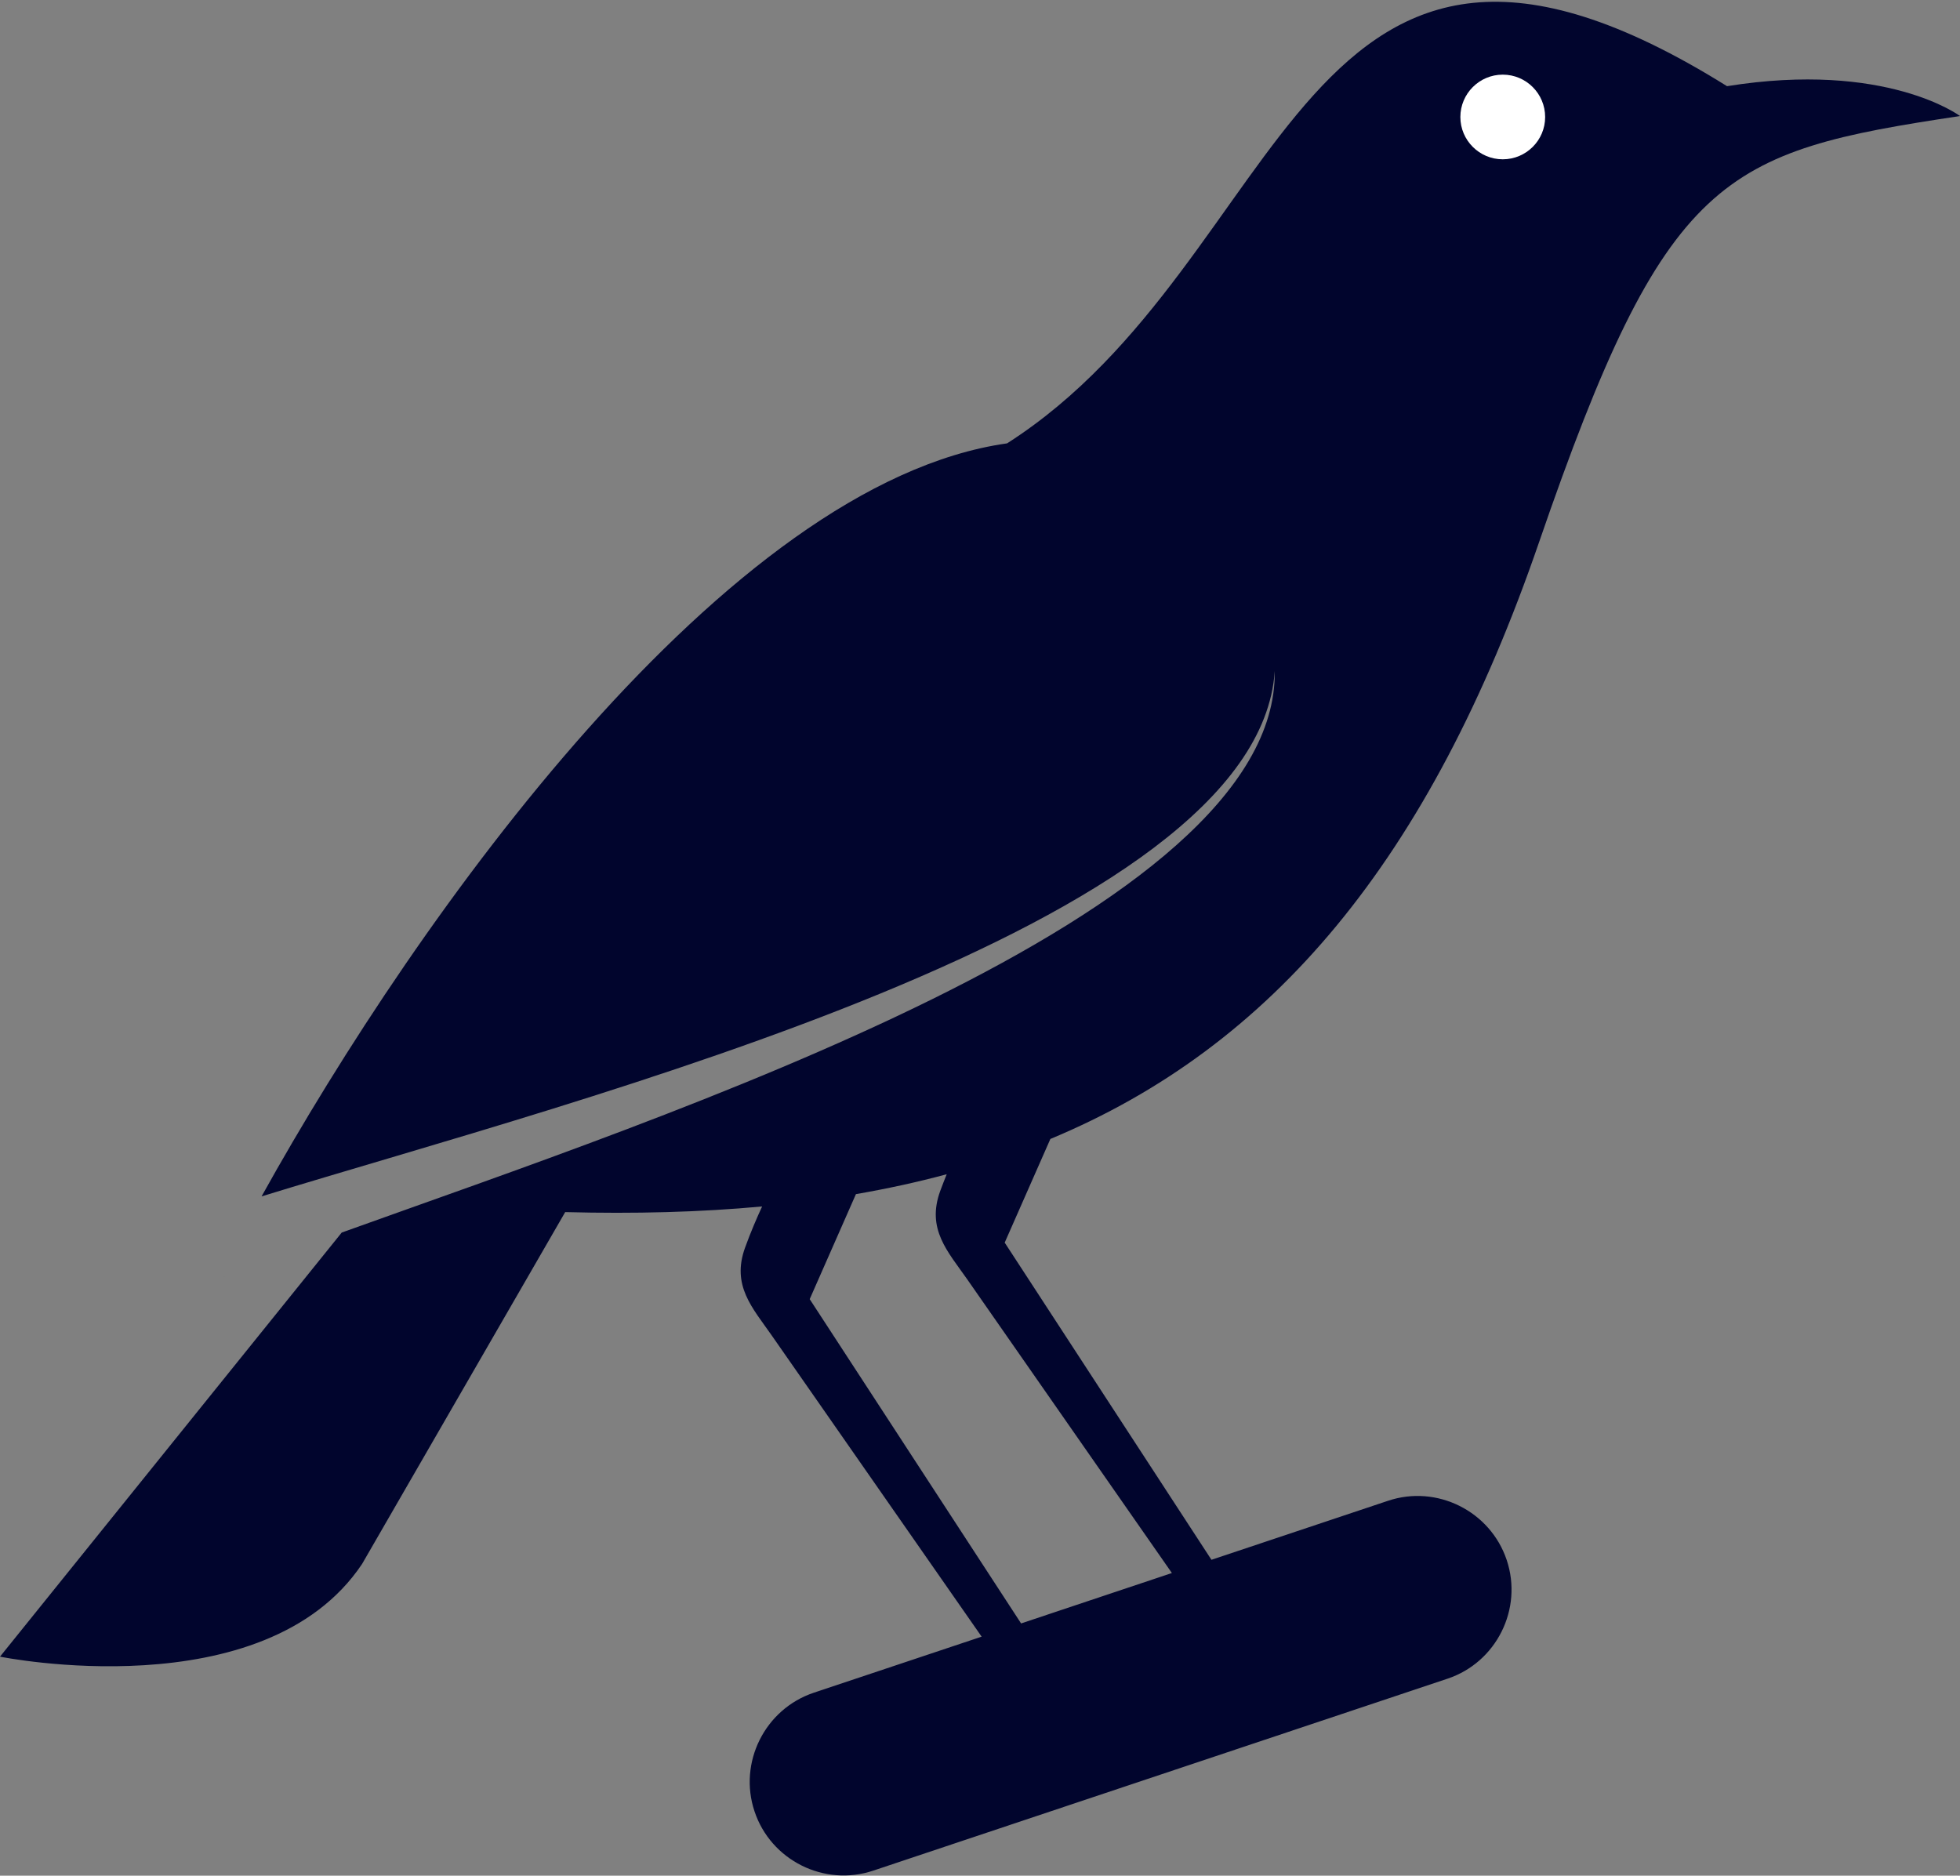 <svg width="256" height="245" viewBox="0 0 256 245" fill="none" xmlns="http://www.w3.org/2000/svg">
<rect x="0" y="0" width="256" height="245" fill="#808080" stroke="none"/>
<path fill-rule="evenodd" clip-rule="evenodd" d="M166.498 87.648C164.269 121.192 75.727 143.472 34.165 156.273C54.717 119.273 94.95 63.08 131.536 57.912C169.082 33.92 169.362 -23.824 225.571 11.257C246.359 7.92 256 15.155 256 15.155C224.906 19.835 217.613 22.61 201.017 70.831C186.696 112.452 166.144 136.725 137.191 148.772L131.226 162.311L158.23 203.74L181.292 196.033C187.67 193.892 194.654 197.377 196.795 203.77C198.936 210.163 195.451 217.146 189.058 219.272L114.055 244.342C107.662 246.483 100.678 242.999 98.552 236.606C96.412 230.228 99.896 223.244 106.289 221.103L128.214 213.78L100.826 174.477C98.301 170.845 95.496 167.937 97.327 162.931C98.065 160.894 98.862 159.063 99.542 157.587C91.451 158.34 82.887 158.561 73.822 158.325L47.29 204.287C34.49 223.406 0 216.393 0 216.393L44.633 160.997C87.332 145.642 166.912 119.539 166.498 87.648ZM29.204 166.8L29.352 166.741L29.233 166.785L29.204 166.8ZM133.367 212.053L153.063 205.468L126.324 167.095C123.785 163.463 120.98 160.554 122.81 155.549C123.091 154.796 123.371 154.073 123.652 153.379C119.828 154.412 115.886 155.269 111.796 155.977L105.757 169.694L133.367 212.053Z" fill="#01052D"/>
<path d="M196.279 9.75C199.335 9.75 201.815 12.23 201.815 15.287C201.815 18.328 199.335 20.808 196.279 20.808C193.223 20.808 190.742 18.328 190.742 15.287C190.742 12.23 193.223 9.75 196.279 9.75Z" fill="white"/>
</svg>
